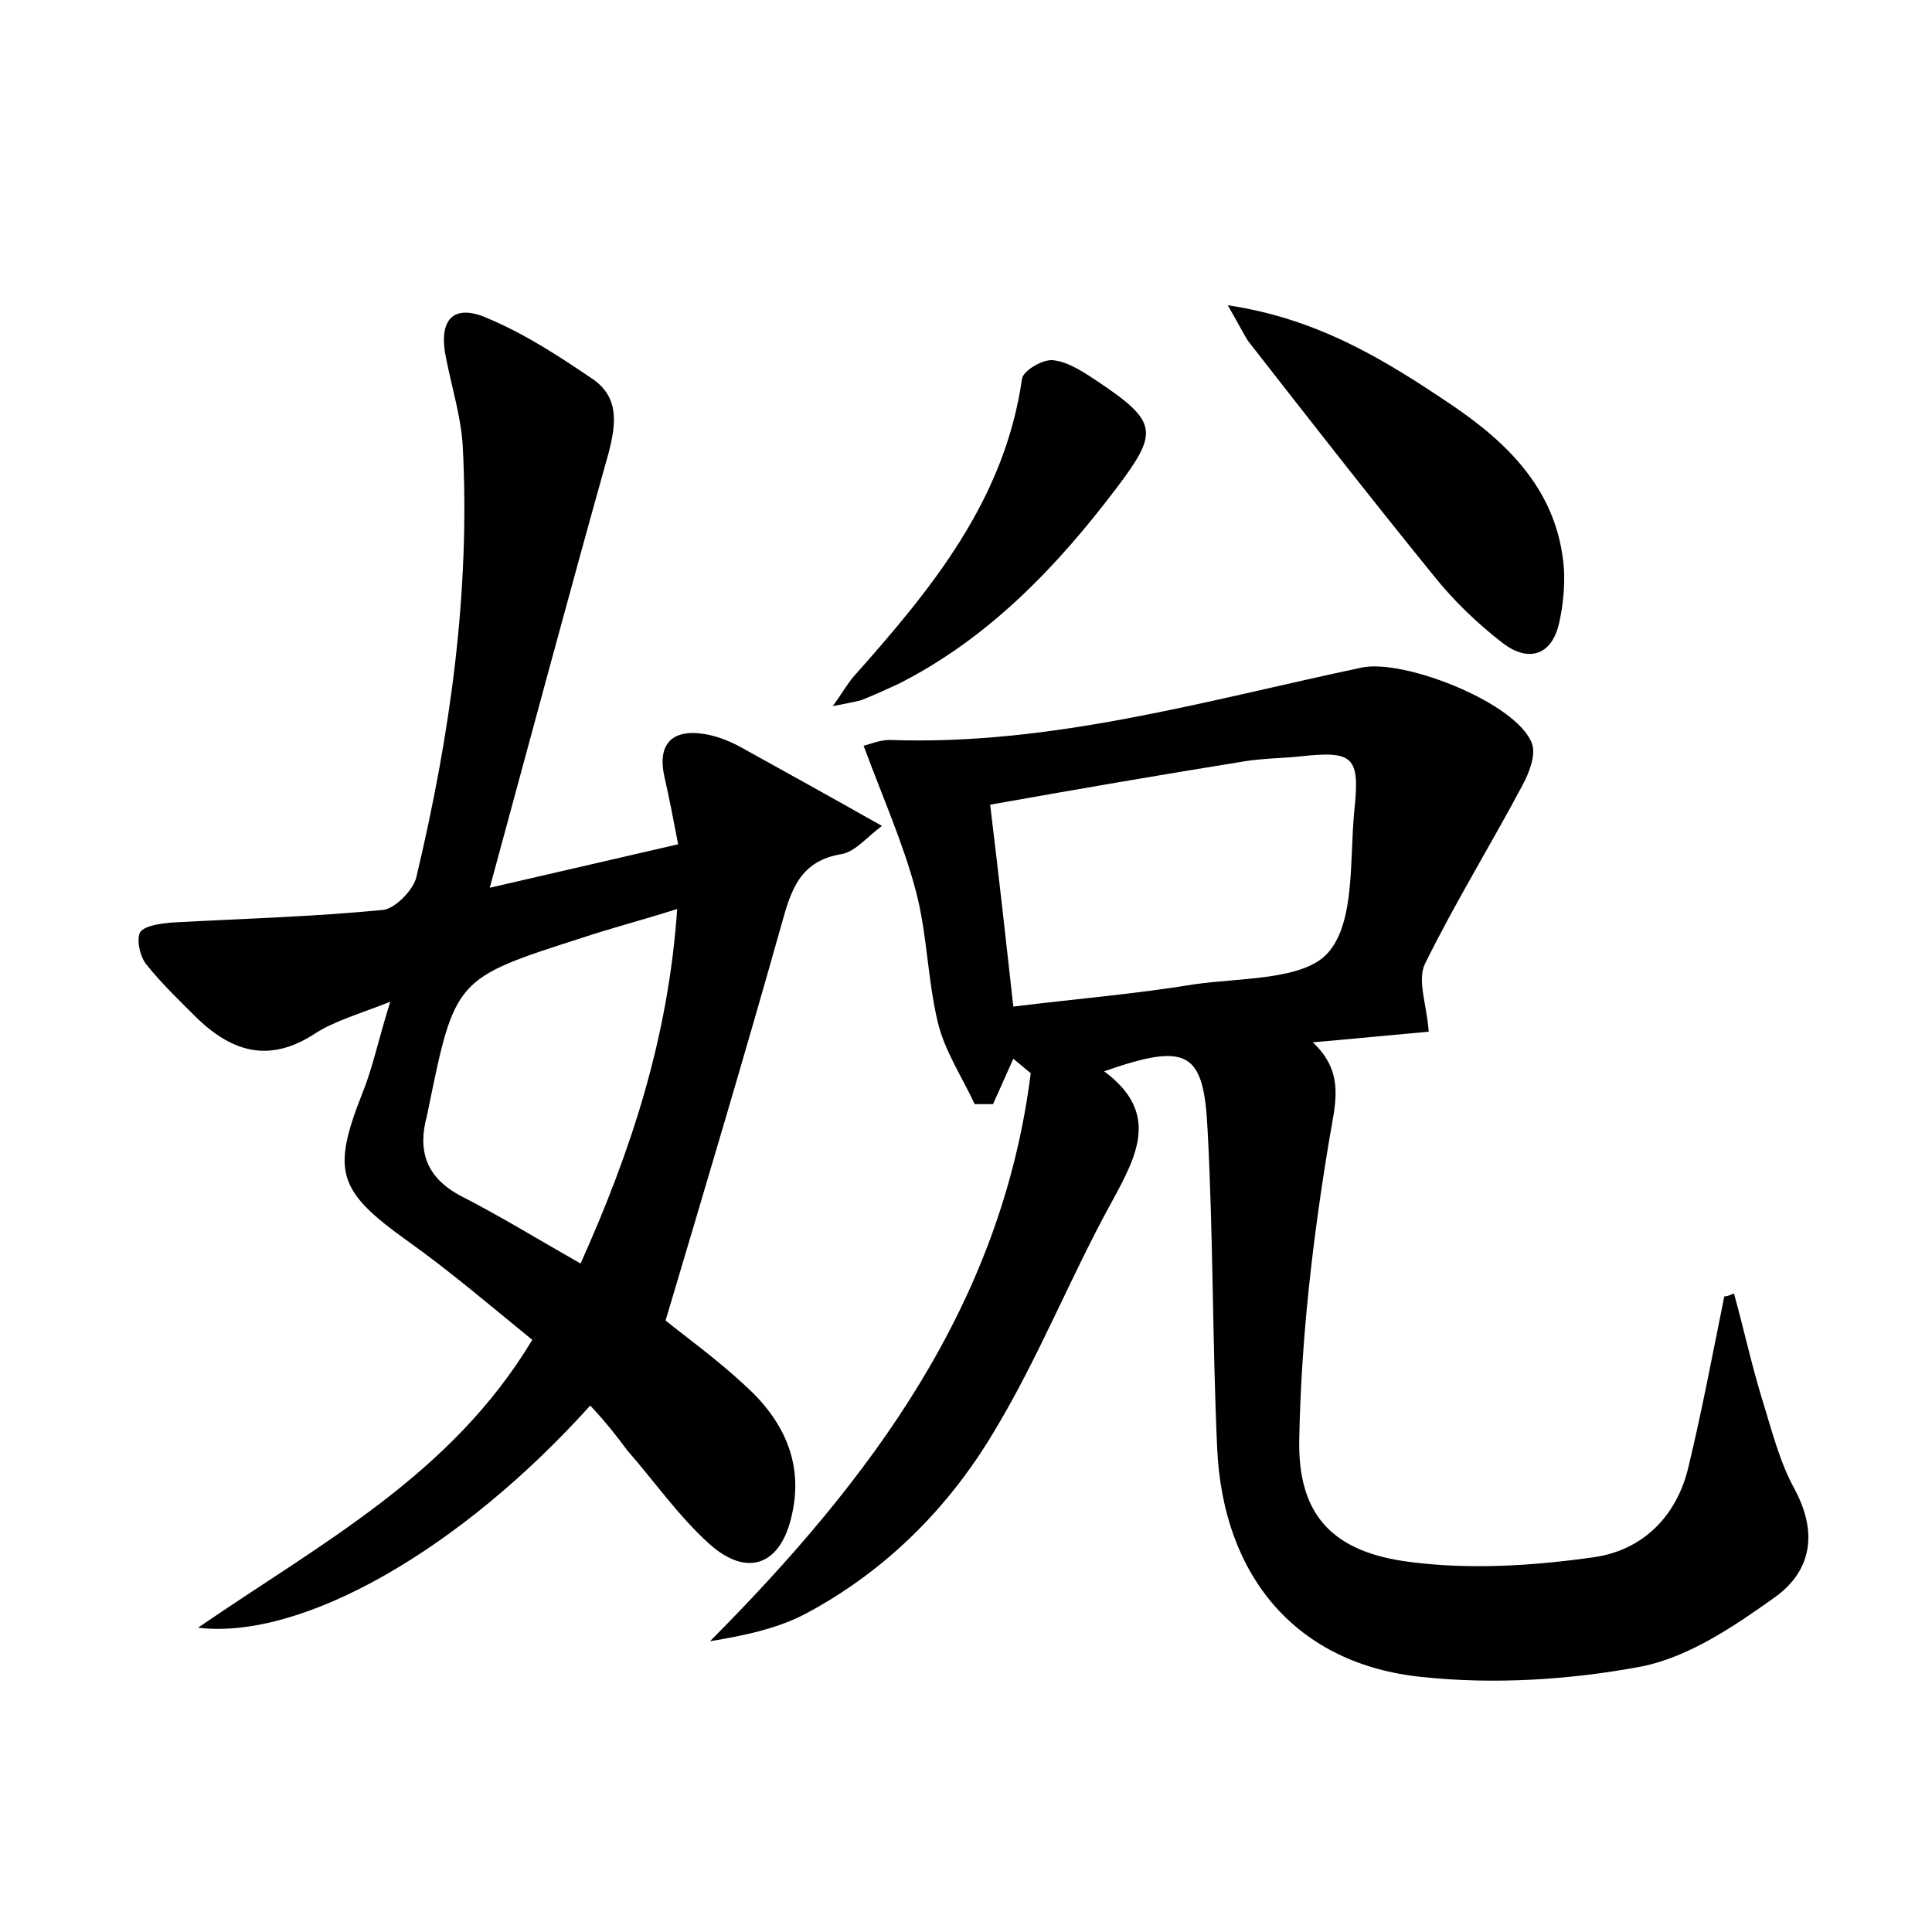 <?xml version="1.0" encoding="utf-8"?>
<!-- Generator: Adobe Illustrator 22.0.0, SVG Export Plug-In . SVG Version: 6.00 Build 0)  -->
<svg version="1.1" id="图层_1" xmlns="http://www.w3.org/2000/svg" xmlns:xlink="http://www.w3.org/1999/xlink" x="0px" y="0px"
	 viewBox="0 0 200 200" style="enable-background:new 0 0 200 200;" xml:space="preserve">
<style type="text/css">
	.st0{fill:#FFFFFF;}
</style>
<g>
	
	<path d="M179.5,133.9c1,3.6,1.8,7.3,2.9,10.9c1,3.2,1.8,6.5,3.4,9.4c2.4,4.5,1.7,8.4-2,11.1c-4.2,3-8.9,6.2-13.8,7.2
		c-7.4,1.4-15.3,1.9-22.8,1.1c-12.9-1.3-20.6-10.3-21.2-23.7c-0.5-11-0.4-22.1-1-33.1c-0.4-8-2.1-8.9-10.7-5.9
		c5.8,4.3,3.4,8.7,0.8,13.5c-4.3,7.8-7.6,16.2-12.2,23.8c-4.7,7.9-11.2,14.4-19.4,18.8c-3,1.6-6.4,2.3-10,2.9
		c16.7-16.8,30.2-34.9,33.2-58.8c-0.6-0.5-1.2-1-1.8-1.5c-0.7,1.6-1.4,3.1-2.1,4.7c-0.6,0-1.3,0-1.9,0c-1.3-2.8-3.1-5.5-3.8-8.4
		c-1.1-4.5-1.1-9.2-2.3-13.7c-1.3-4.9-3.4-9.6-5.4-15c0.5-0.1,1.6-0.6,2.7-0.6c16.8,0.6,32.8-4.1,48.9-7.5
		c4.4-0.9,16.1,3.7,17.6,7.9c0.4,1.2-0.3,3-1,4.3c-3.3,6.2-7,12.2-10.1,18.5c-0.8,1.7,0.2,4.2,0.4,7c-3.4,0.3-7.4,0.7-12,1.1
		c3.4,3.2,2.3,6.4,1.7,10.1c-1.7,10.2-2.9,20.5-3.1,30.9c-0.2,8,3.5,11.8,11.5,12.8c6.2,0.8,12.7,0.4,19-0.5c5-0.7,8.6-4.2,9.8-9.4
		c1.4-5.8,2.5-11.7,3.7-17.6C178.9,134.2,179.2,134,179.5,133.9z M104.9,104.2c6.5-0.8,12.6-1.3,18.7-2.3c4.8-0.7,11.4-0.4,13.9-3.3
		c2.8-3.2,2.2-9.7,2.7-14.7c0.6-5.6-0.1-6.2-5.6-5.6c-1.9,0.2-3.8,0.2-5.7,0.5c-8.7,1.4-17.4,2.9-26.4,4.5
		C103.4,90.7,104.1,97,104.9,104.2z"/>
	<path d="M61.1,145.5c-13.4,14.9-29.8,24.3-40.6,23c12.8-8.8,26.2-15.8,34.6-29.8c-4.3-3.5-8.5-7.1-13-10.3
		c-7.1-5.1-7.8-7.1-4.6-15.2c1.1-2.7,1.7-5.7,2.9-9.5c-3.3,1.3-5.8,2-7.8,3.3c-4.6,3-8.4,2-12.1-1.5c-1.8-1.8-3.7-3.6-5.3-5.6
		c-0.7-0.8-1.1-2.6-0.7-3.4c0.5-0.7,2.2-0.9,3.3-1c7.3-0.4,14.6-0.6,21.8-1.3c1.3-0.1,3.2-2.1,3.5-3.4c3.5-14.7,5.6-29.5,4.8-44.7
		c-0.2-3-1.1-5.9-1.7-8.9c-0.9-4.1,0.7-5.9,4.4-4.2c3.8,1.6,7.3,3.9,10.7,6.2c2.8,1.9,2.5,4.6,1.7,7.7c-4.1,14.6-8,29.2-12.3,45
		c6.9-1.6,13-3,19.5-4.5c-0.5-2.6-0.9-4.7-1.4-6.9c-0.8-3.4,0.7-5.1,4.2-4.5c1.2,0.2,2.5,0.7,3.6,1.3c4.7,2.6,9.4,5.2,14.7,8.2
		c-1.5,1.1-2.7,2.6-4.1,2.9c-4.4,0.7-5.3,3.7-6.3,7.3c-3.8,13.5-7.8,26.9-12,41c2.1,1.7,5.3,4,8.2,6.7c3.9,3.5,6.1,7.9,4.9,13.3
		c-1.1,5.3-4.6,6.7-8.6,3.1c-3.2-2.9-5.7-6.5-8.5-9.7C63.8,148.6,62.6,147.1,61.1,145.5z M70.1,94.1c-3.8,1.2-6.9,2-9.9,3
		c-13.1,4.2-13.1,4.2-15.9,17.9c0,0.2-0.1,0.3-0.1,0.5c-1,3.6-0.1,6.4,3.5,8.3c4.1,2.1,8,4.5,12.4,7C65.4,119,69.2,107.3,70.1,94.1z
		"/>
	<path d="M127.1,31.6c9.4,1.4,16.3,5.7,23,10.2c6.1,4.1,11.2,9.1,11.8,17.1c0.1,1.9-0.1,3.8-0.5,5.6c-0.8,3.5-3.3,4-5.8,2.1
		c-2.6-2-5.1-4.4-7.1-6.9c-6.5-8-12.9-16.2-19.3-24.4C128.7,34.5,128.3,33.7,127.1,31.6z"/>
	<path d="M86.2,73.1c1.1-1.5,1.5-2.3,2.2-3.1c8-9,15.6-18.2,17.4-30.8c0.1-0.8,2.2-2.1,3.3-1.9c1.6,0.2,3.2,1.3,4.7,2.3
		c6.1,4.1,6.1,5.2,1.8,10.9c-6.2,8.2-13.3,15.6-22.6,20.3c-1.3,0.6-2.6,1.2-3.9,1.7C88.3,72.7,87.7,72.8,86.2,73.1z"/>
	
	
</g>
</svg>
